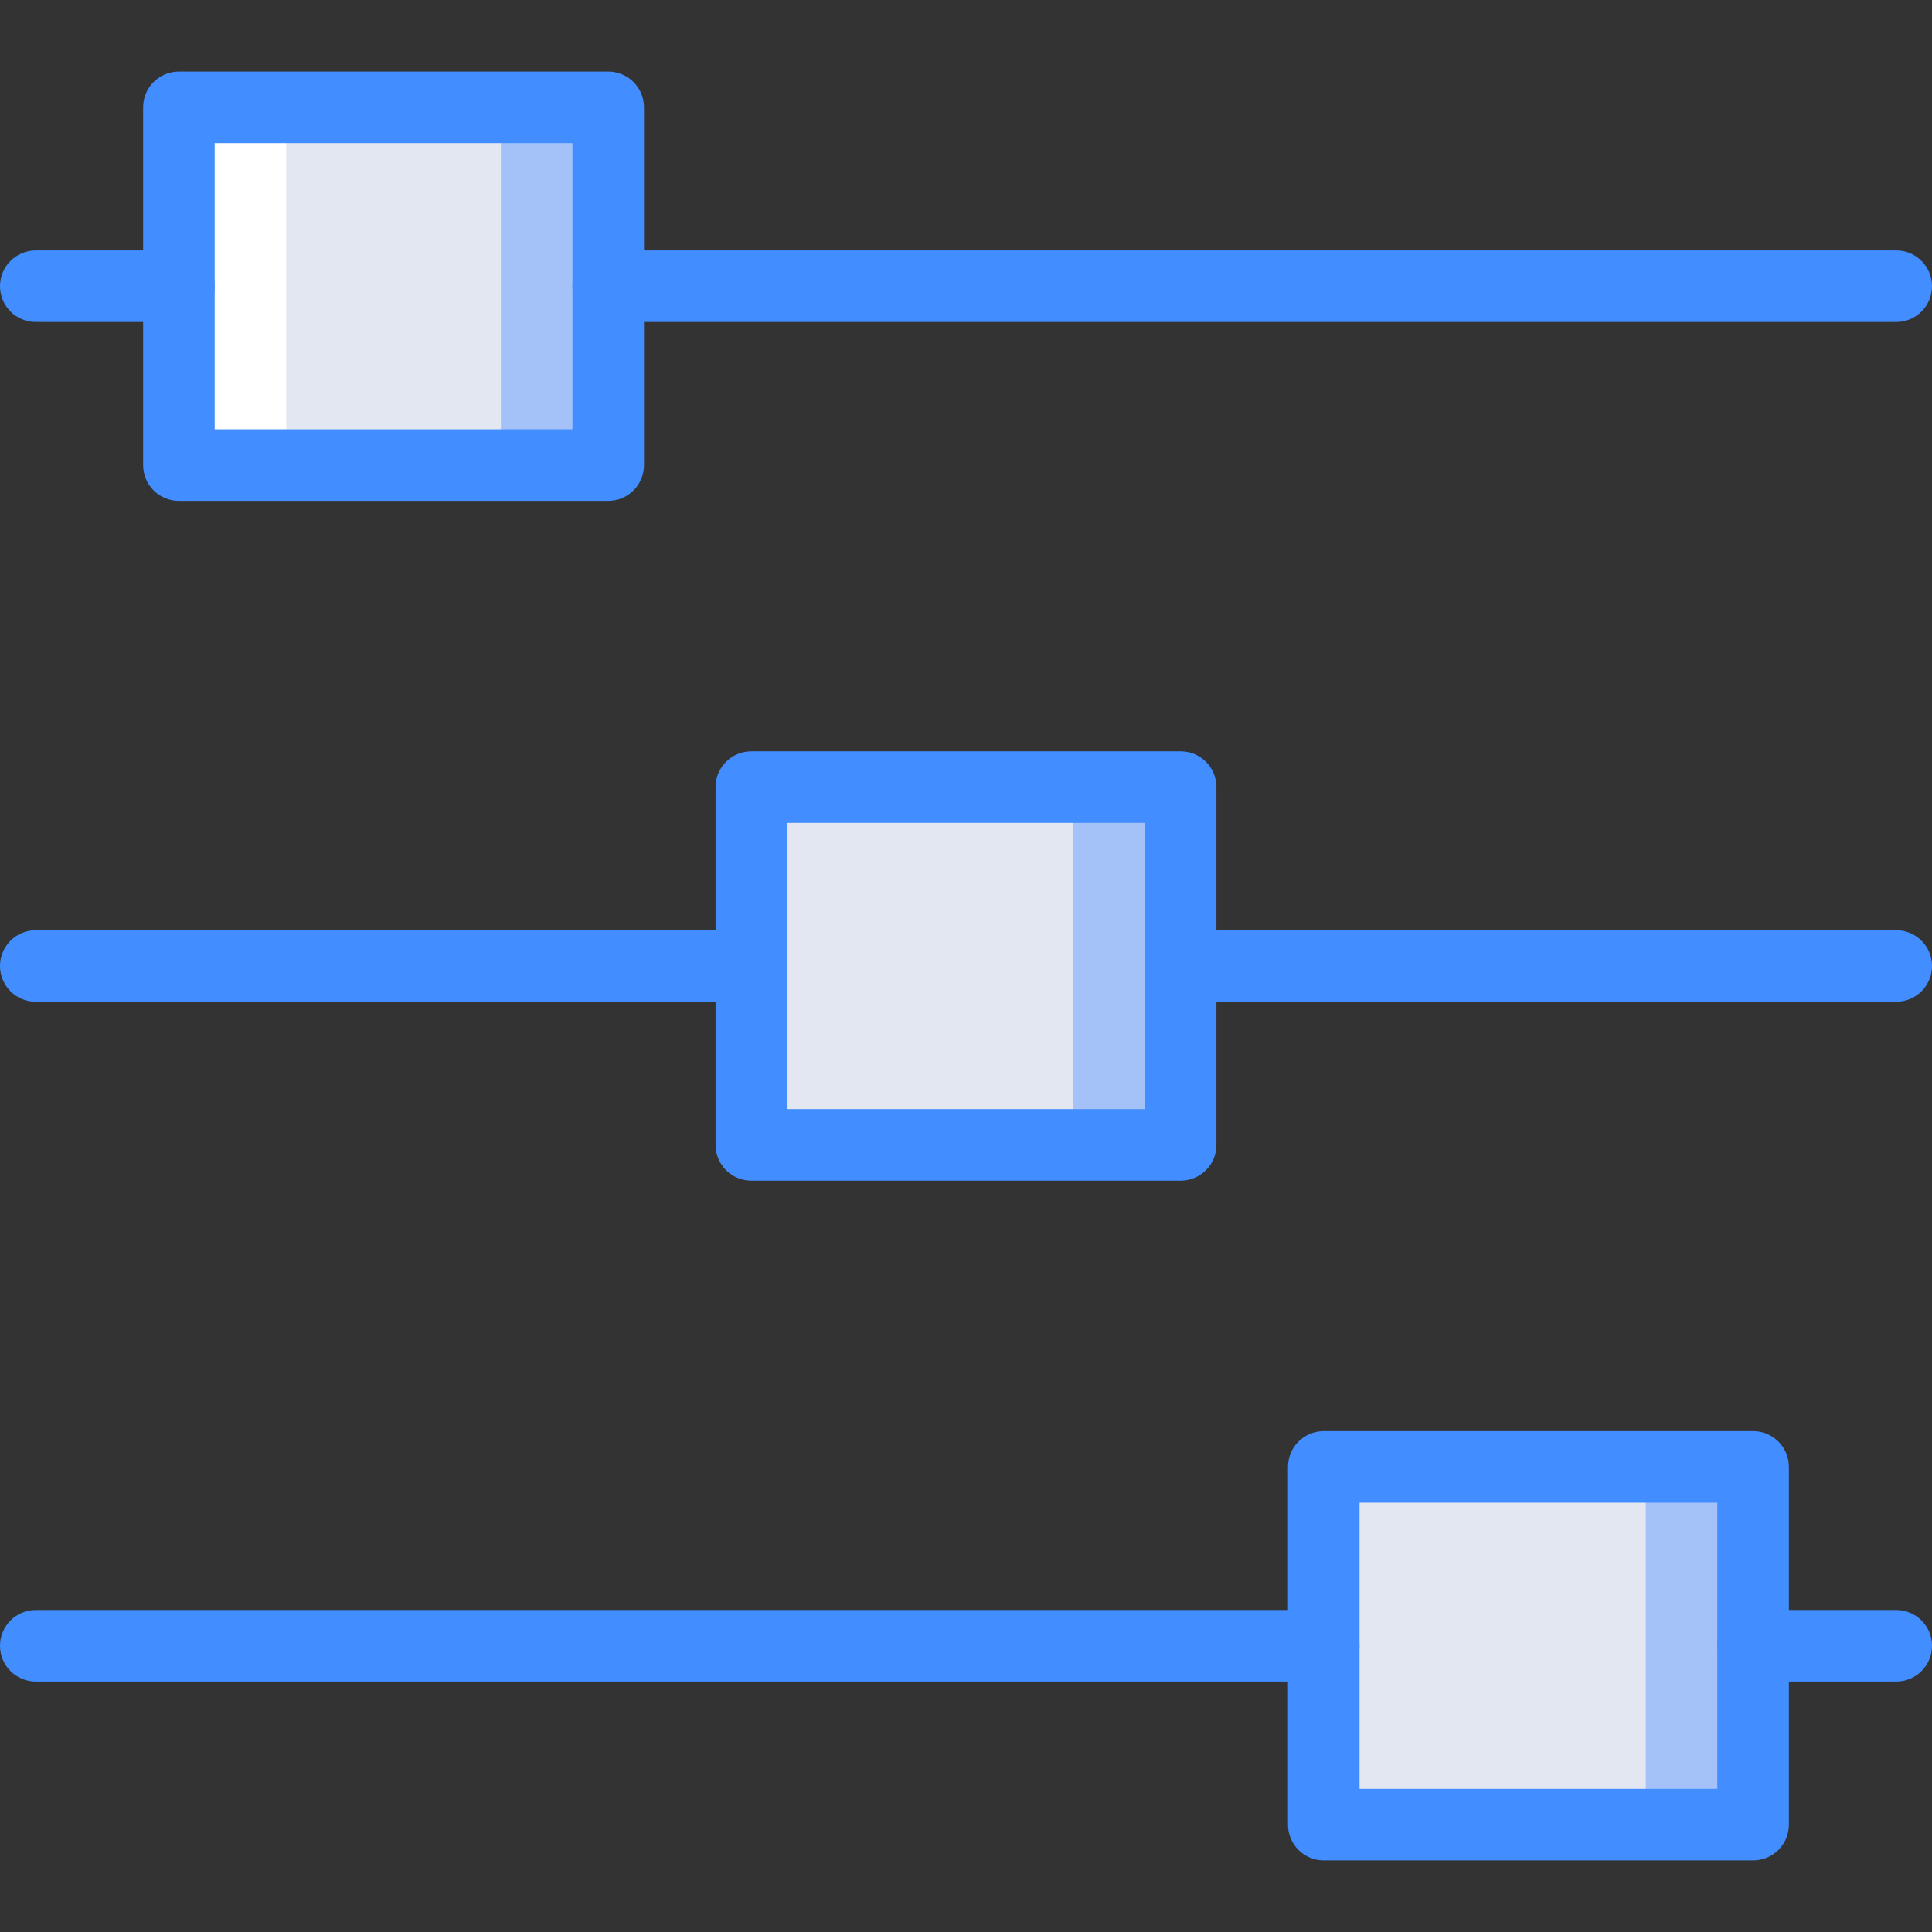 <?xml version="1.0" encoding="iso-8859-1"?>
<!-- Generator: Adobe Illustrator 19.0.0, SVG Export Plug-In . SVG Version: 6.00 Build 0)  -->
<svg version="1.1" id="Capa_1" xmlns="http://www.w3.org/2000/svg" xmlns:xlink="http://www.w3.org/1999/xlink" x="0px" y="0px"
	 viewBox="0 0 512 512" style="enable-background:new 0 0 512 512;" xml:space="preserve">
<rect x="0" y="0" width="512" height="512" fill="#333333" stroke="none"/>
<g>
	<rect x="350.815" y="388.741" style="fill:#A4C2F7;" width="113.778" height="94.815"/>
	<rect x="350.815" y="388.741" style="fill:#E3E7F2;" width="85.333" height="94.815"/>
	<rect x="199.111" y="208.593" style="fill:#A4C2F7;" width="113.778" height="94.815"/>
	<rect x="199.111" y="208.593" style="fill:#E3E7F2;" width="85.333" height="94.815"/>
	<rect x="85.333" y="28.444" style="fill:#A4C2F7;" width="75.852" height="94.815"/>
	<rect x="47.407" y="28.444" style="fill:#FFFFFF;" width="75.852" height="94.815"/>
	<rect x="75.852" y="28.444" style="fill:#E3E7F2;" width="56.889" height="94.815"/>
	<g>
		<path style="fill:#428DFF;" d="M502.519,85.333H161.185c-5.236,0-9.481-4.245-9.481-9.481s4.245-9.481,9.481-9.481h341.333
			c5.236,0,9.481,4.245,9.481,9.481S507.755,85.333,502.519,85.333z"/>
		<path style="fill:#428DFF;" d="M161.185,132.741H47.407c-2.515,0.001-4.928-0.997-6.706-2.775
			c-1.778-1.778-2.777-4.191-2.775-6.706V28.444c-0.001-2.515,0.997-4.928,2.775-6.706c1.778-1.778,4.191-2.777,6.706-2.775h113.778
			c2.515-0.001,4.928,0.997,6.706,2.775c1.778,1.778,2.777,4.191,2.775,6.706v94.815c0.001,2.515-0.997,4.928-2.775,6.706
			C166.113,131.744,163.7,132.742,161.185,132.741L161.185,132.741z M56.889,113.778h94.815V37.926H56.889V113.778z"/>
		<path style="fill:#428DFF;" d="M47.407,85.333H9.481C4.245,85.333,0,81.088,0,75.852s4.245-9.481,9.481-9.481h37.926
			c5.236,0,9.481,4.245,9.481,9.481S52.644,85.333,47.407,85.333z"/>
		<path style="fill:#428DFF;" d="M502.519,265.481h-189.63c-5.236,0-9.481-4.245-9.481-9.481c0-5.236,4.245-9.481,9.481-9.481
			h189.63c5.236,0,9.481,4.245,9.481,9.481C512,261.236,507.755,265.481,502.519,265.481z"/>
		<path style="fill:#428DFF;" d="M312.889,312.889H199.111c-2.515,0.001-4.928-0.997-6.706-2.775
			c-1.778-1.778-2.777-4.191-2.775-6.706v-94.815c-0.001-2.515,0.997-4.928,2.775-6.706c1.778-1.778,4.191-2.777,6.706-2.775
			h113.778c2.515-0.001,4.928,0.997,6.706,2.775c1.778,1.778,2.777,4.191,2.775,6.706v94.815c0.001,2.515-0.997,4.928-2.775,6.706
			C317.816,311.892,315.404,312.89,312.889,312.889L312.889,312.889z M208.593,293.926h94.815v-75.852h-94.815V293.926z"/>
		<path style="fill:#428DFF;" d="M199.111,265.481H9.481C4.245,265.481,0,261.236,0,256c0-5.236,4.245-9.481,9.481-9.481h189.63
			c5.236,0,9.481,4.245,9.481,9.481C208.593,261.236,204.348,265.481,199.111,265.481z"/>
		<path style="fill:#428DFF;" d="M350.815,445.63H9.481c-5.236,0-9.481-4.245-9.481-9.481c0-5.236,4.245-9.482,9.481-9.482h341.333
			c5.236,0,9.481,4.245,9.481,9.482C360.296,441.385,356.051,445.63,350.815,445.63z"/>
		<path style="fill:#428DFF;" d="M464.593,493.037H350.815c-2.515,0.001-4.928-0.997-6.706-2.775
			c-1.778-1.778-2.777-4.191-2.775-6.706v-94.815c-0.001-2.515,0.997-4.928,2.775-6.706c1.778-1.778,4.191-2.777,6.706-2.775
			h113.778c2.515-0.001,4.928,0.997,6.706,2.775c1.778,1.778,2.777,4.191,2.775,6.706v94.815c0.001,2.515-0.997,4.928-2.775,6.706
			C469.52,492.04,467.108,493.038,464.593,493.037L464.593,493.037z M360.296,474.074h94.815v-75.852h-94.815V474.074z"/>
		<path style="fill:#428DFF;" d="M502.519,445.63h-37.926c-5.236,0-9.481-4.245-9.481-9.481c0-5.236,4.245-9.482,9.481-9.482h37.926
			c5.236,0,9.481,4.245,9.481,9.482C512,441.385,507.755,445.63,502.519,445.63z"/>
	</g>
</g>
<g>
</g>
<g>
</g>
<g>
</g>
<g>
</g>
<g>
</g>
<g>
</g>
<g>
</g>
<g>
</g>
<g>
</g>
<g>
</g>
<g>
</g>
<g>
</g>
<g>
</g>
<g>
</g>
<g>
</g>
</svg>
